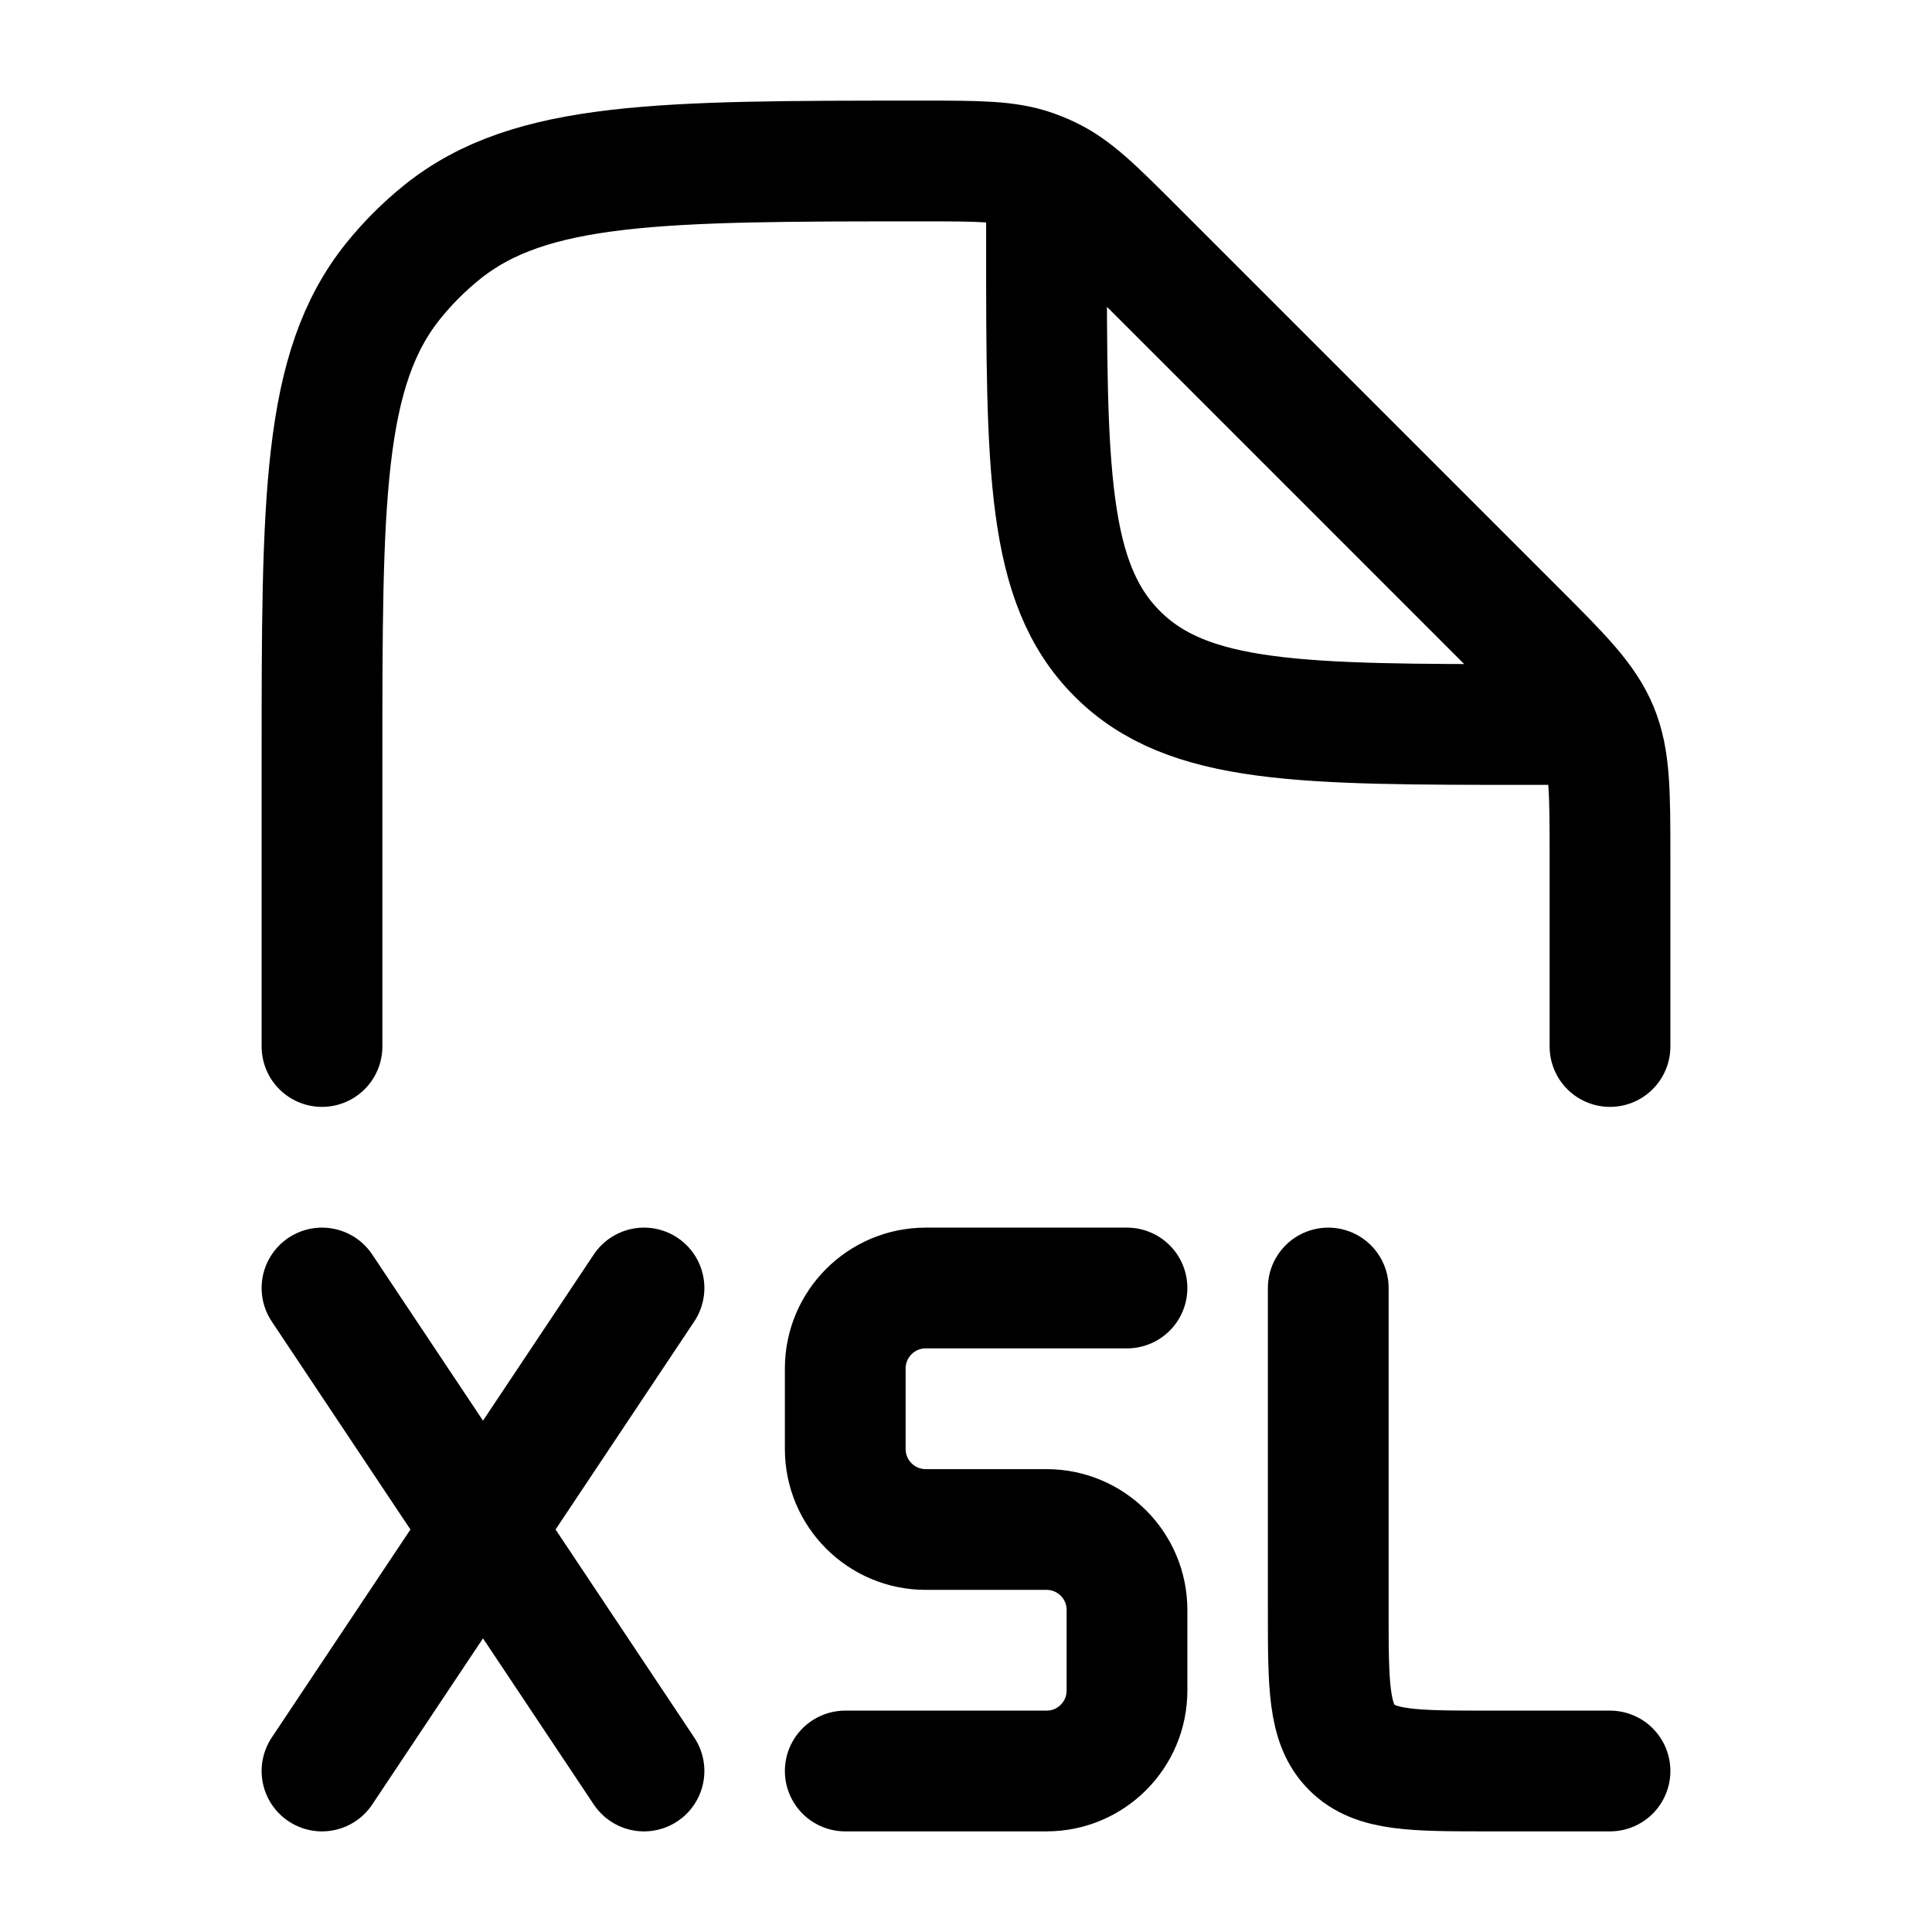 <svg viewBox="0 0 24 24" fill="none" xmlns="http://www.w3.org/2000/svg"><path d="M20 13V10.657C20 9.839 20 9.431 19.848 9.063C19.695 8.696 19.407 8.406 18.828 7.828L14.092 3.092C13.593 2.593 13.344 2.344 13.034 2.196C12.97 2.165 12.904 2.138 12.837 2.114C12.514 2 12.161 2 11.456 2C8.211 2 6.588 2 5.489 2.886C5.267 3.065 5.065 3.267 4.886 3.489C4 4.588 4 6.211 4 9.456V13M13 2.5V3C13 5.828 13 7.243 13.879 8.121C14.757 9 16.172 9 19 9H19.5" stroke="currentColor" stroke-width="1.5" stroke-linecap="round" stroke-linejoin="round"/><path d="M16.5 16V20C16.5 20.943 16.5 21.414 16.793 21.707C17.086 22 17.557 22 18.5 22L20 22" stroke="currentColor" stroke-width="1.5" stroke-linecap="round" stroke-linejoin="round"/><path d="M4 16L6 19M6 19L8 22M6 19L8 16M6 19L4 22" stroke="currentColor" stroke-width="1.5" stroke-linecap="round" stroke-linejoin="round"/><path d="M14 16H11.5C10.948 16 10.5 16.448 10.5 17V18C10.5 18.552 10.948 19 11.5 19H13C13.553 19 14 19.448 14 20V21C14 21.552 13.553 22 13 22H10.5" stroke="currentColor" stroke-width="1.5" stroke-linecap="round" stroke-linejoin="round"/></svg>